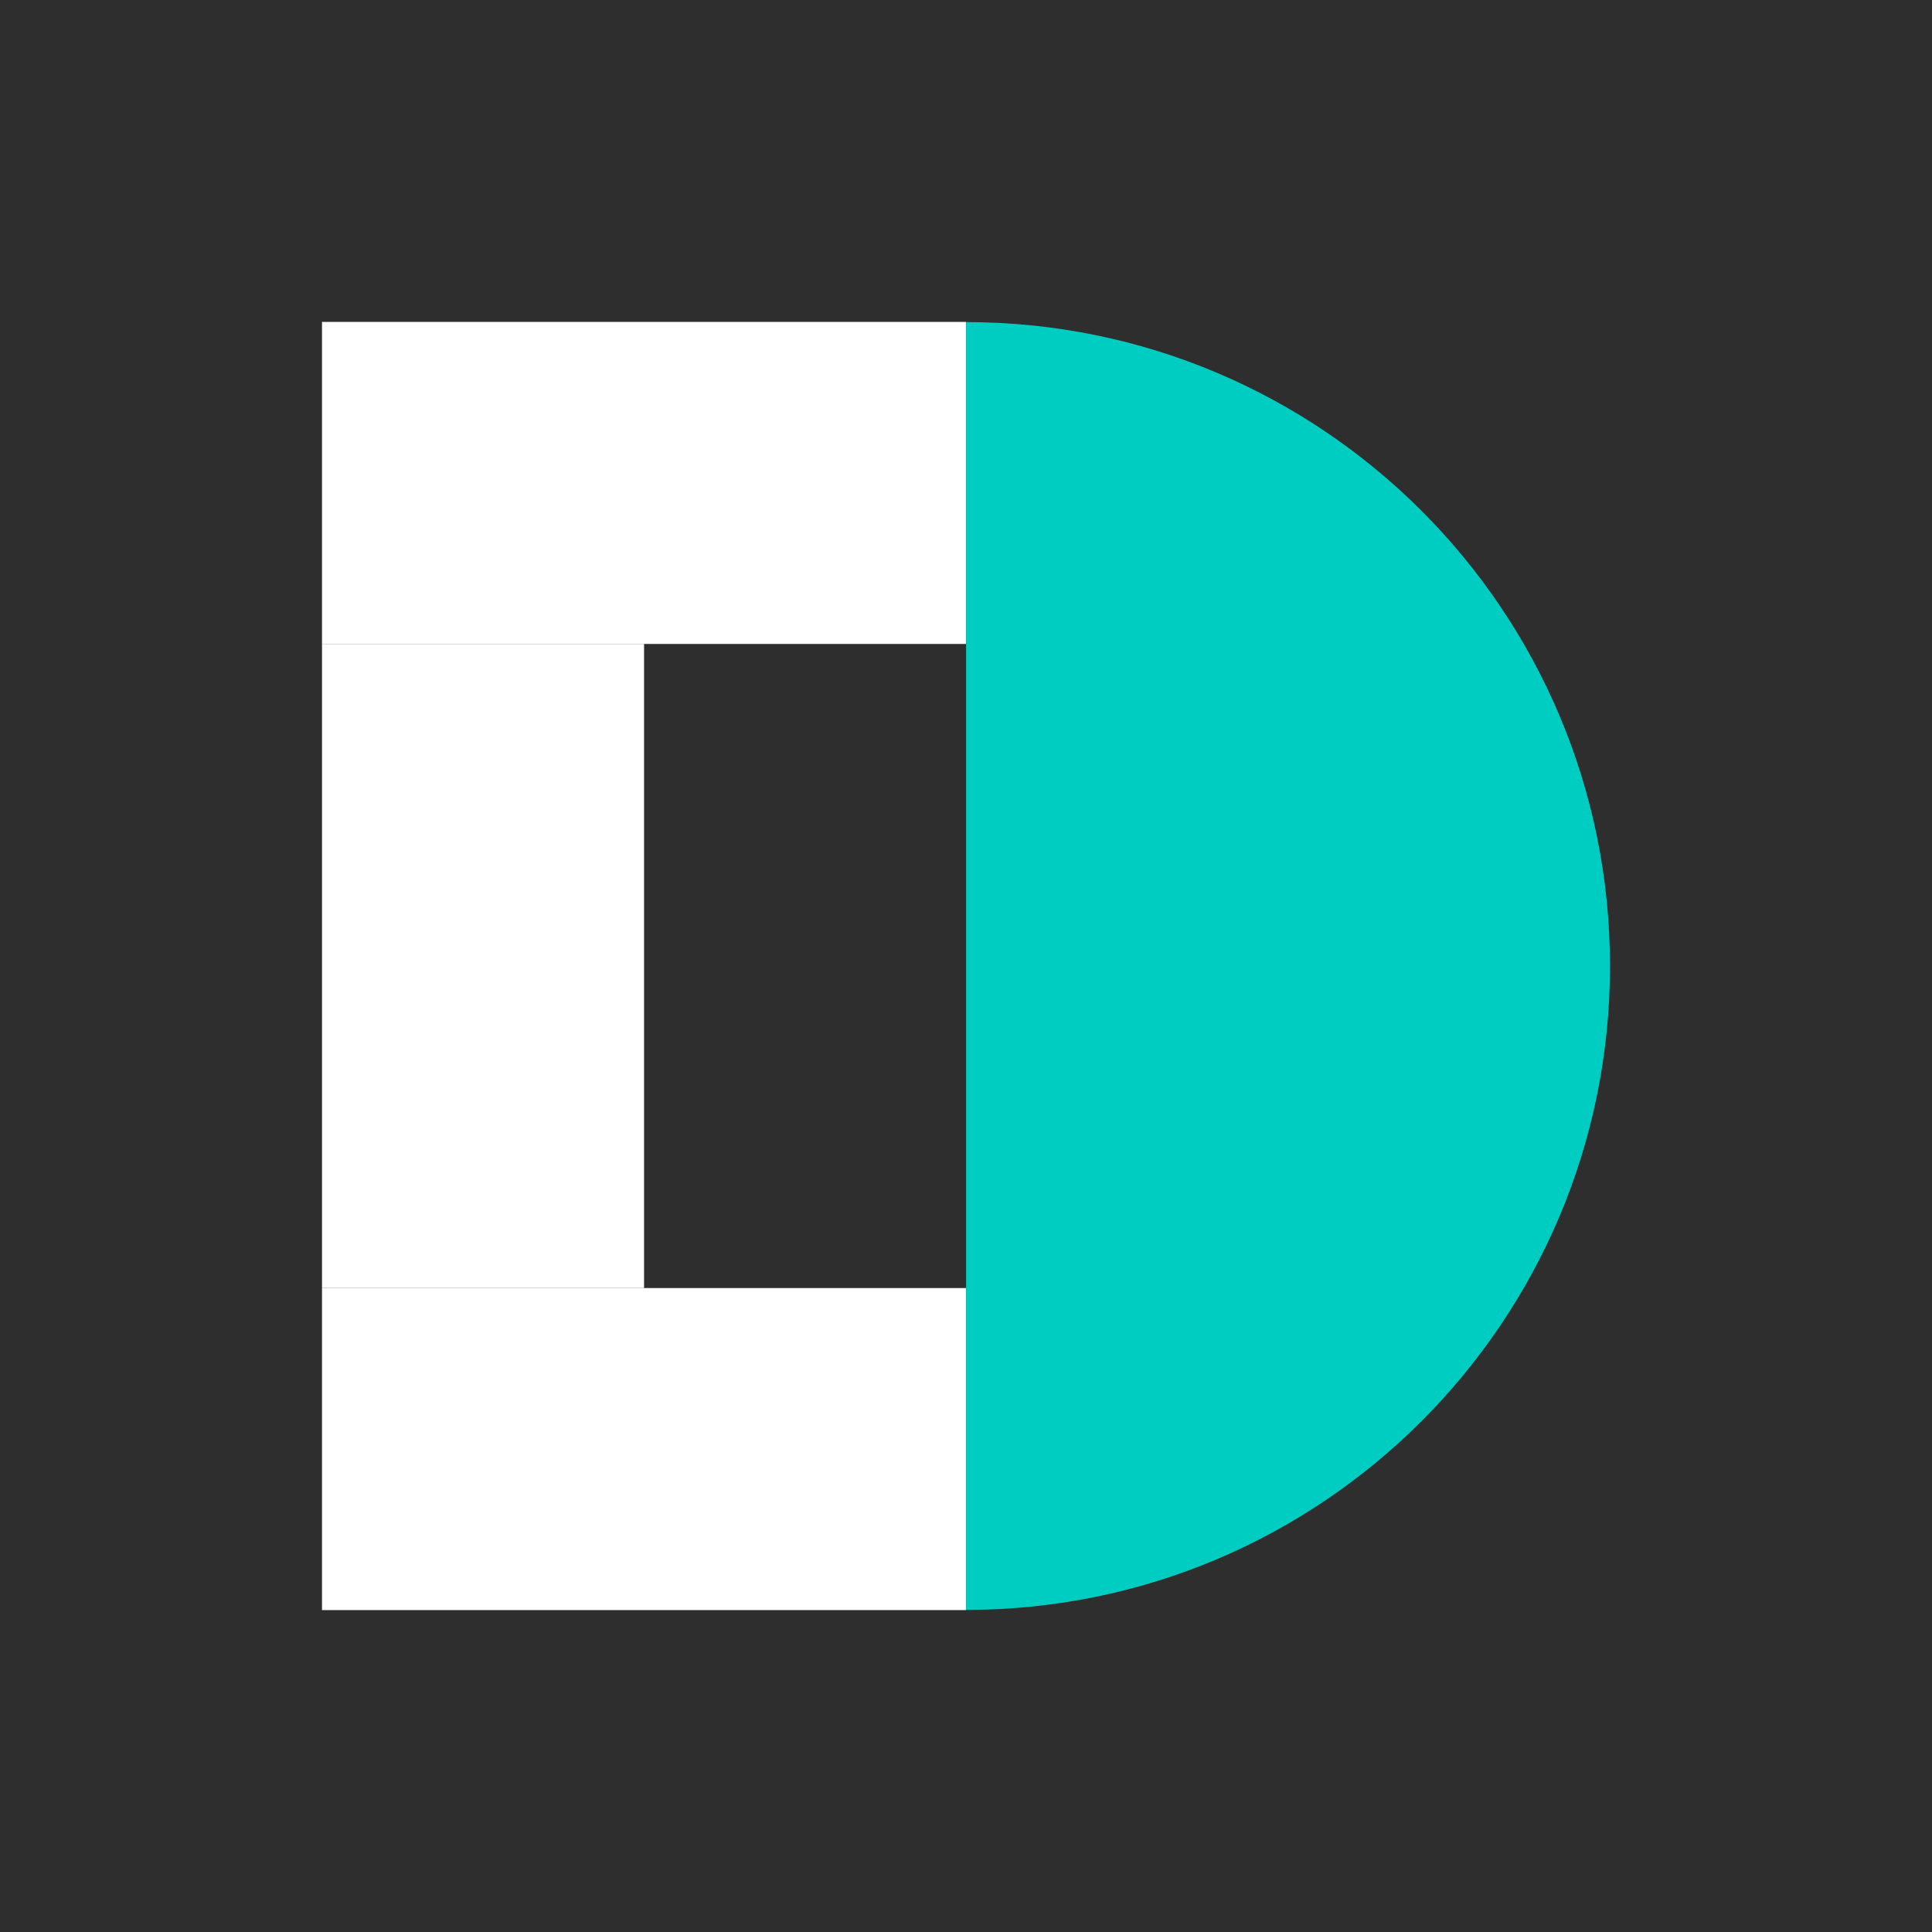 <?xml version="1.0" encoding="UTF-8"?>
<svg xmlns="http://www.w3.org/2000/svg" viewBox="0 0 1200 1200">
  <defs>
    <style>
      .cls-1 {
        fill: #00cdc2;
      }

      .cls-2 {
        fill: #fff;
      }

      .cls-3 {
        fill: #2e2e2e;
      }
    </style>
  </defs>
  <g id="Capa_1" data-name="Capa 1">
    <rect class="cls-3" width="1200" height="1200"/>
  </g>
  <g id="Capa_2" data-name="Capa 2">
    <rect class="cls-2" x="200" y="199.94" width="400.06" height="200.03"/>
    <rect class="cls-2" x="200" y="800.03" width="400.06" height="200.03"/>
  </g>
  <g id="Capa_3" data-name="Capa 3">
    <path class="cls-1" d="m1000,600c0-220.88-179.05-399.94-399.94-399.94v799.88c220.88,0,399.94-179.06,399.94-399.94"/>
  </g>
  <g id="Capa_4" data-name="Capa 4">
    <rect class="cls-2" x="99.98" y="499.98" width="400.06" height="200.03" transform="translate(900.02 299.98) rotate(90)"/>
  </g>
</svg>